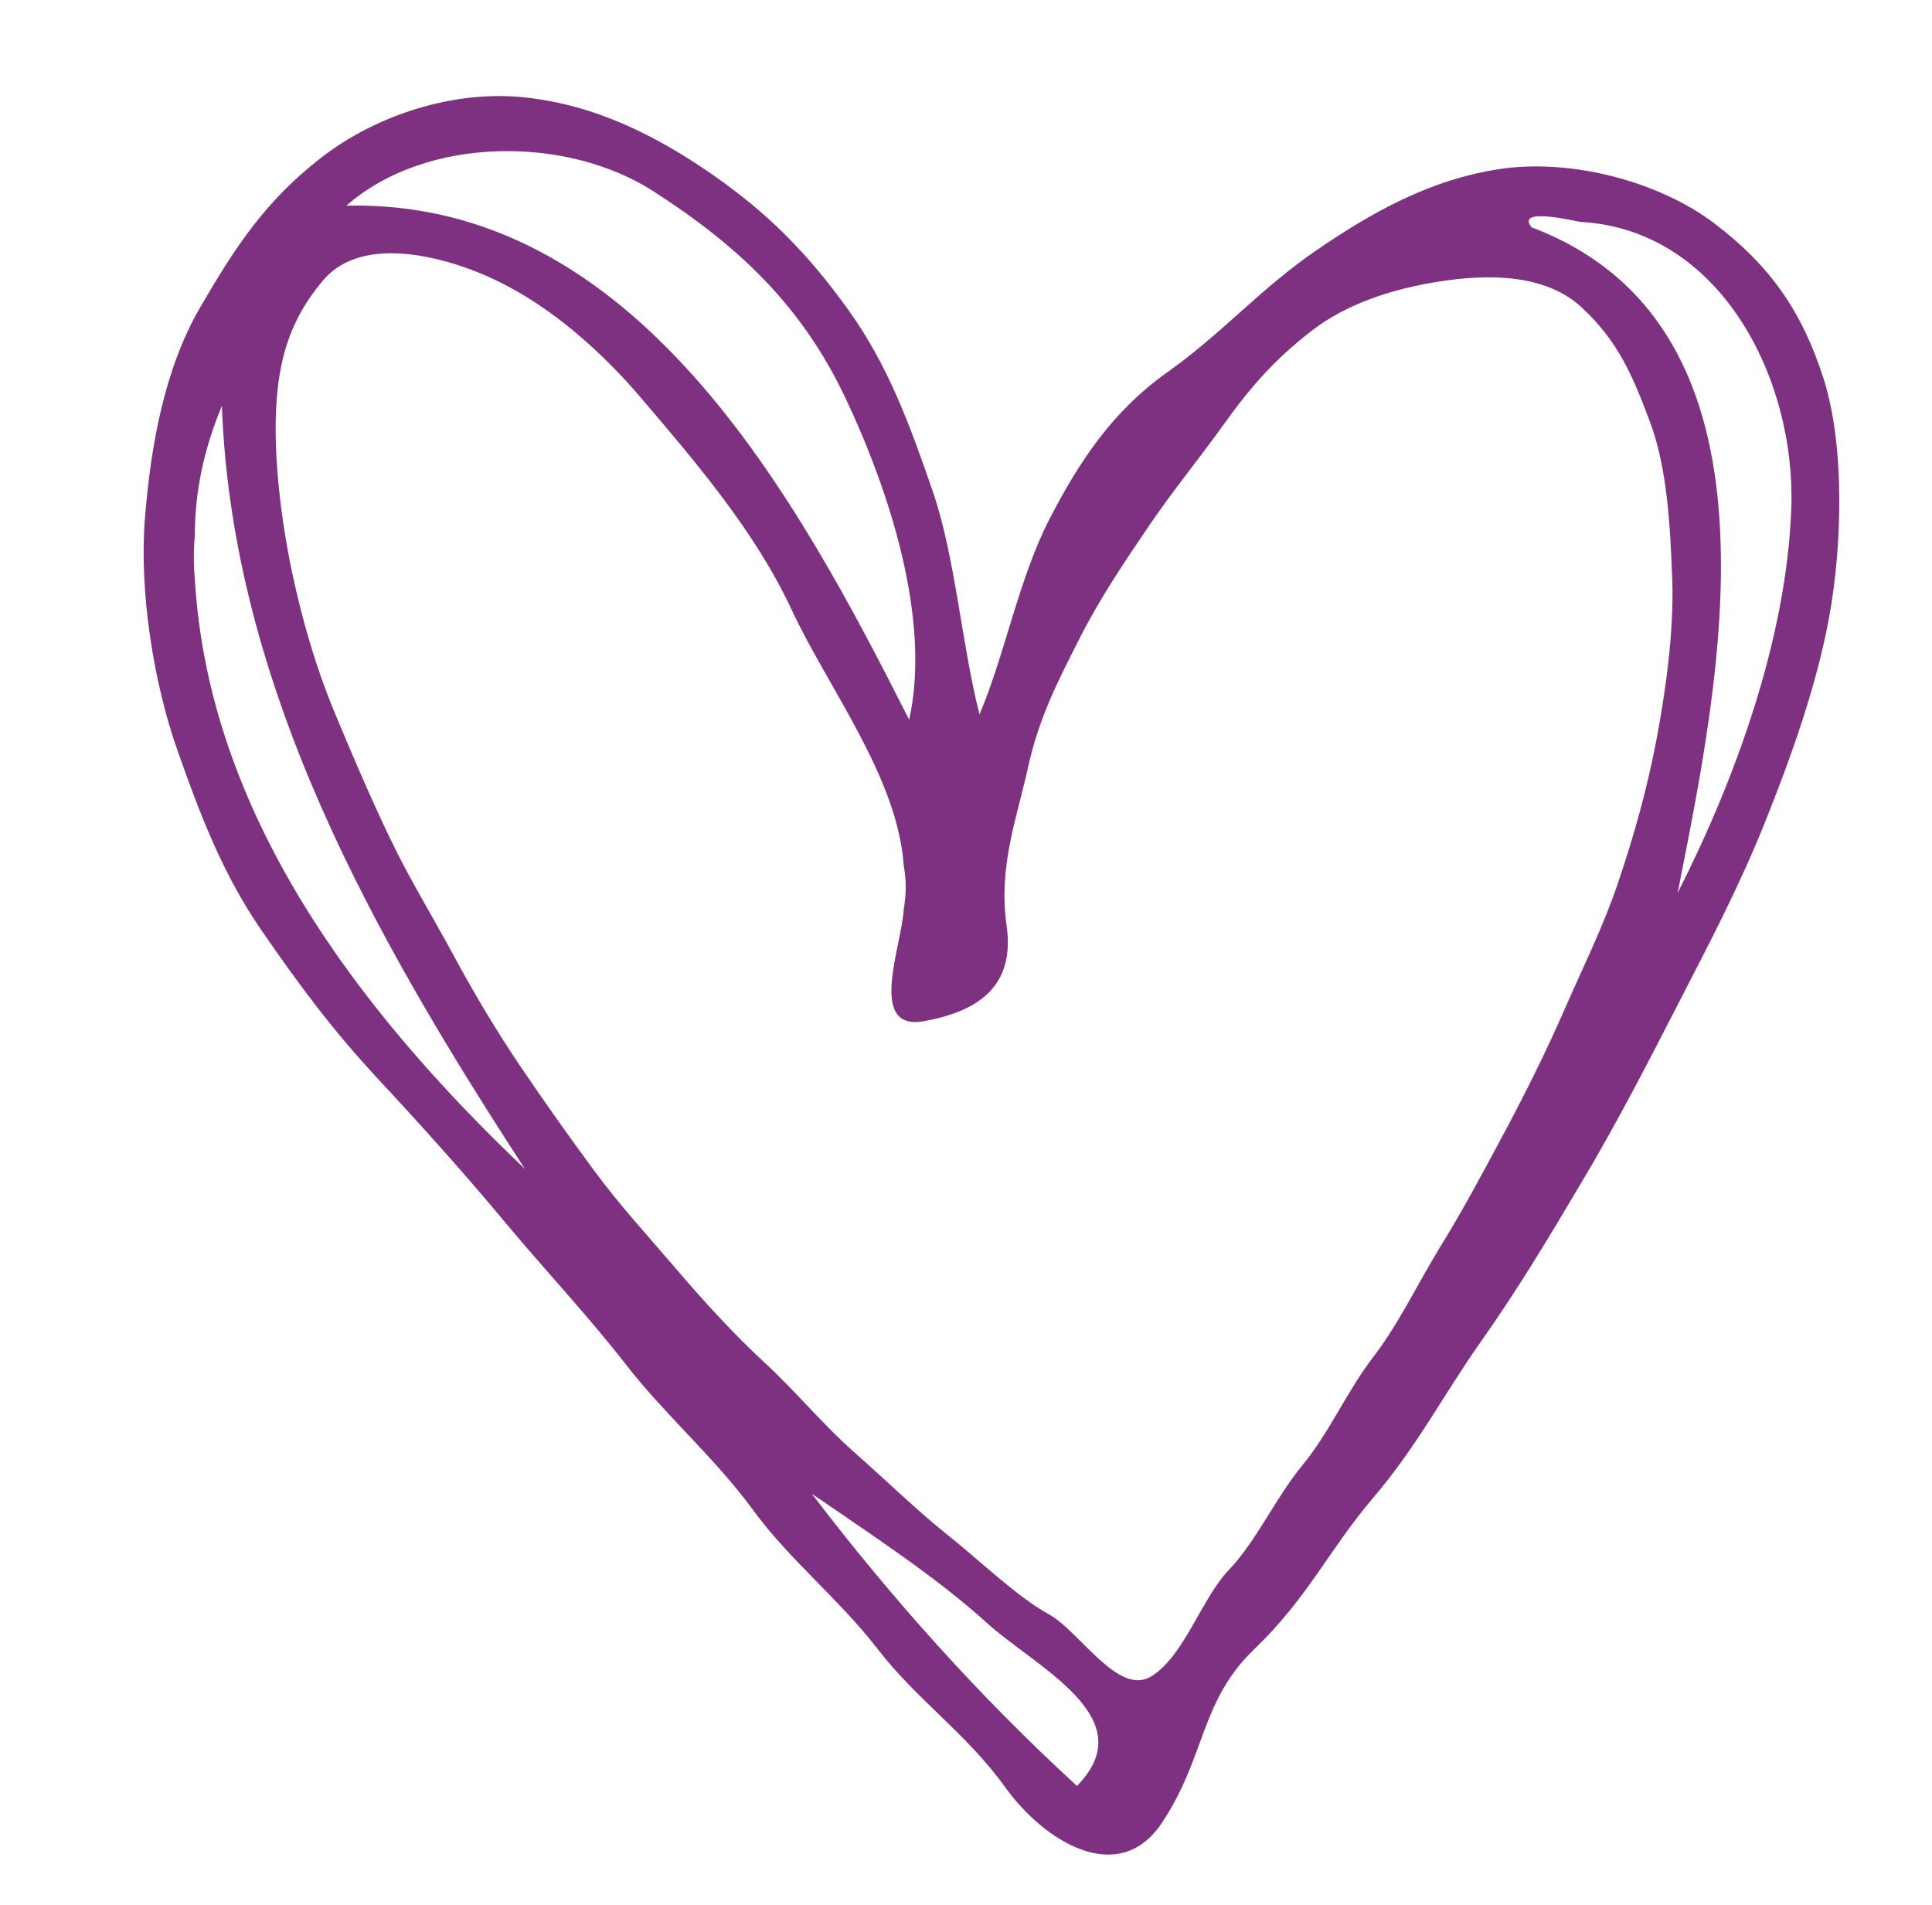 <svg xmlns="http://www.w3.org/2000/svg" xmlns:v="https://svgstorm.com"
viewBox = "0 0 357 352"
width="357"
height="352">
<g fill="#7d3180" fill-opacity="1.00" stroke="None">
<path d="
M 181.00 132.00 
C 177.71 119.28 176.54 102.87 172.32 90.68 C 168.11 78.48 164.11 67.49 156.75 57.25 C 149.39 47.01 142.07 39.50 131.70 32.30 C 121.32 25.10 110.11 19.41 97.00 18.00 C 83.89 16.59 69.48 21.23 59.23 29.23 C 48.98 37.23 43.47 45.63 36.92 56.92 C 30.38 68.22 27.86 82.34 26.78 95.78 C 25.70 109.21 28.38 126.06 32.68 138.32 C 36.97 150.58 41.19 161.53 48.23 171.77 C 55.27 182.01 61.47 190.33 69.75 199.25 C 78.04 208.17 85.66 216.64 93.25 225.75 C 100.84 234.86 108.56 243.00 115.75 252.25 C 122.94 261.49 132.18 269.47 139.08 278.92 C 145.99 288.37 154.98 295.38 162.23 304.77 C 169.48 314.16 178.63 320.33 185.75 330.25 C 192.87 340.16 206.69 348.93 214.75 336.75 C 222.82 324.58 221.74 314.35 231.75 304.75 C 241.75 295.14 245.48 286.46 253.75 276.75 C 262.01 267.04 266.65 257.81 273.75 247.75 C 280.85 237.68 286.41 228.29 292.70 217.70 C 298.98 207.10 304.51 196.37 310.23 185.23 C 315.95 174.09 321.30 163.98 326.08 152.08 C 330.85 140.17 335.61 127.03 338.00 114.00 C 340.39 100.97 340.93 82.45 336.98 70.02 C 333.02 57.60 327.12 49.10 316.75 41.25 C 306.37 33.41 290.13 29.29 277.22 31.22 C 264.31 33.15 253.57 39.18 243.25 46.25 C 232.92 53.32 225.86 61.58 215.75 68.75 C 205.64 75.92 199.52 85.10 193.92 95.92 C 188.32 106.75 185.66 121.05 181.00 132.00
M 168.00 133.00 
C 147.16 91.75 117.46 36.79 64.00 38.00
C 78.92 24.97 104.84 25.12 120.69 35.31 C 136.55 45.49 148.26 56.62 156.30 73.70 C 164.35 90.77 172.10 114.48 168.00 133.00
M 292.00 41.00 
C 317.98 42.41 331.89 70.09 331.00 94.00 C 330.11 117.91 320.81 143.70 310.00 165.00
C 317.55 126.48 332.07 60.56 283.00 42.00
C 279.99 38.20 290.88 40.82 292.00 41.00
M 107.00 62.00 
C 110.94 65.37 114.67 69.11 118.00 73.00
C 128.50 85.29 139.55 98.18 146.30 112.70 C 153.06 127.21 165.89 143.62 167.00 160.00
C 167.52 162.90 167.46 165.18 167.00 168.00
C 166.63 174.81 160.21 190.56 170.70 188.69 C 181.18 186.83 187.56 181.93 186.00 171.00 C 184.44 160.07 187.93 151.08 189.93 141.93 C 191.93 132.78 195.36 126.09 199.31 118.31 C 203.25 110.52 207.54 104.20 212.25 97.25 C 216.97 90.31 221.43 84.99 226.25 78.25 C 231.07 71.52 235.51 66.46 242.23 61.23 C 248.95 56.00 257.49 53.34 266.01 52.01 C 274.53 50.67 285.39 50.44 292.23 56.77 C 299.07 63.10 301.74 69.54 304.93 78.07 C 308.11 86.61 308.64 97.40 309.00 107.00 C 309.36 116.60 307.75 128.03 306.02 137.02 C 304.30 146.02 301.85 154.67 299.02 163.02 C 296.20 171.38 292.64 178.40 289.23 186.23 C 285.82 194.06 282.00 201.73 278.08 209.08 C 274.15 216.42 270.47 223.35 266.23 230.23 C 261.99 237.11 258.60 244.42 253.75 250.75 C 248.89 257.07 245.65 264.70 240.70 270.70 C 235.74 276.69 232.21 284.70 227.08 290.08 C 221.95 295.46 218.86 305.96 212.75 309.75 C 206.64 313.54 199.49 301.38 193.75 298.25 C 188.01 295.12 180.93 288.25 175.25 283.75 C 169.58 279.24 163.46 273.28 157.75 268.25 C 152.04 263.22 147.02 257.07 141.25 251.75 C 135.48 246.43 129.83 240.20 124.75 234.25 C 119.67 228.30 114.43 222.61 109.75 216.25 C 105.07 209.89 100.57 203.57 96.08 196.92 C 91.59 190.27 87.59 183.52 83.69 176.31 C 79.80 169.09 75.71 162.51 72.08 154.92 C 68.44 147.34 65.02 139.35 61.69 131.31 C 58.37 123.26 55.91 114.83 54.02 105.98 C 52.13 97.13 50.59 85.51 51.00 76.00 C 51.41 66.49 53.55 59.03 59.75 51.75 C 65.95 44.48 77.80 46.63 85.67 49.33 C 93.54 52.03 100.61 56.54 107.00 62.00
M 36.00 107.00 
C 35.76 104.49 35.76 101.45 36.00 99.00
C 36.00 90.50 37.82 82.64 41.00 75.00
C 42.93 127.10 69.27 173.32 97.00 216.00
C 65.93 186.45 38.57 150.27 36.00 107.00
M 199.00 330.00 
C 180.89 313.40 164.53 295.08 150.00 276.00
C 160.14 282.99 173.07 291.41 182.23 299.77 C 191.39 308.13 211.43 317.37 199.00 330.00 Z"/>
</g>
</svg>
